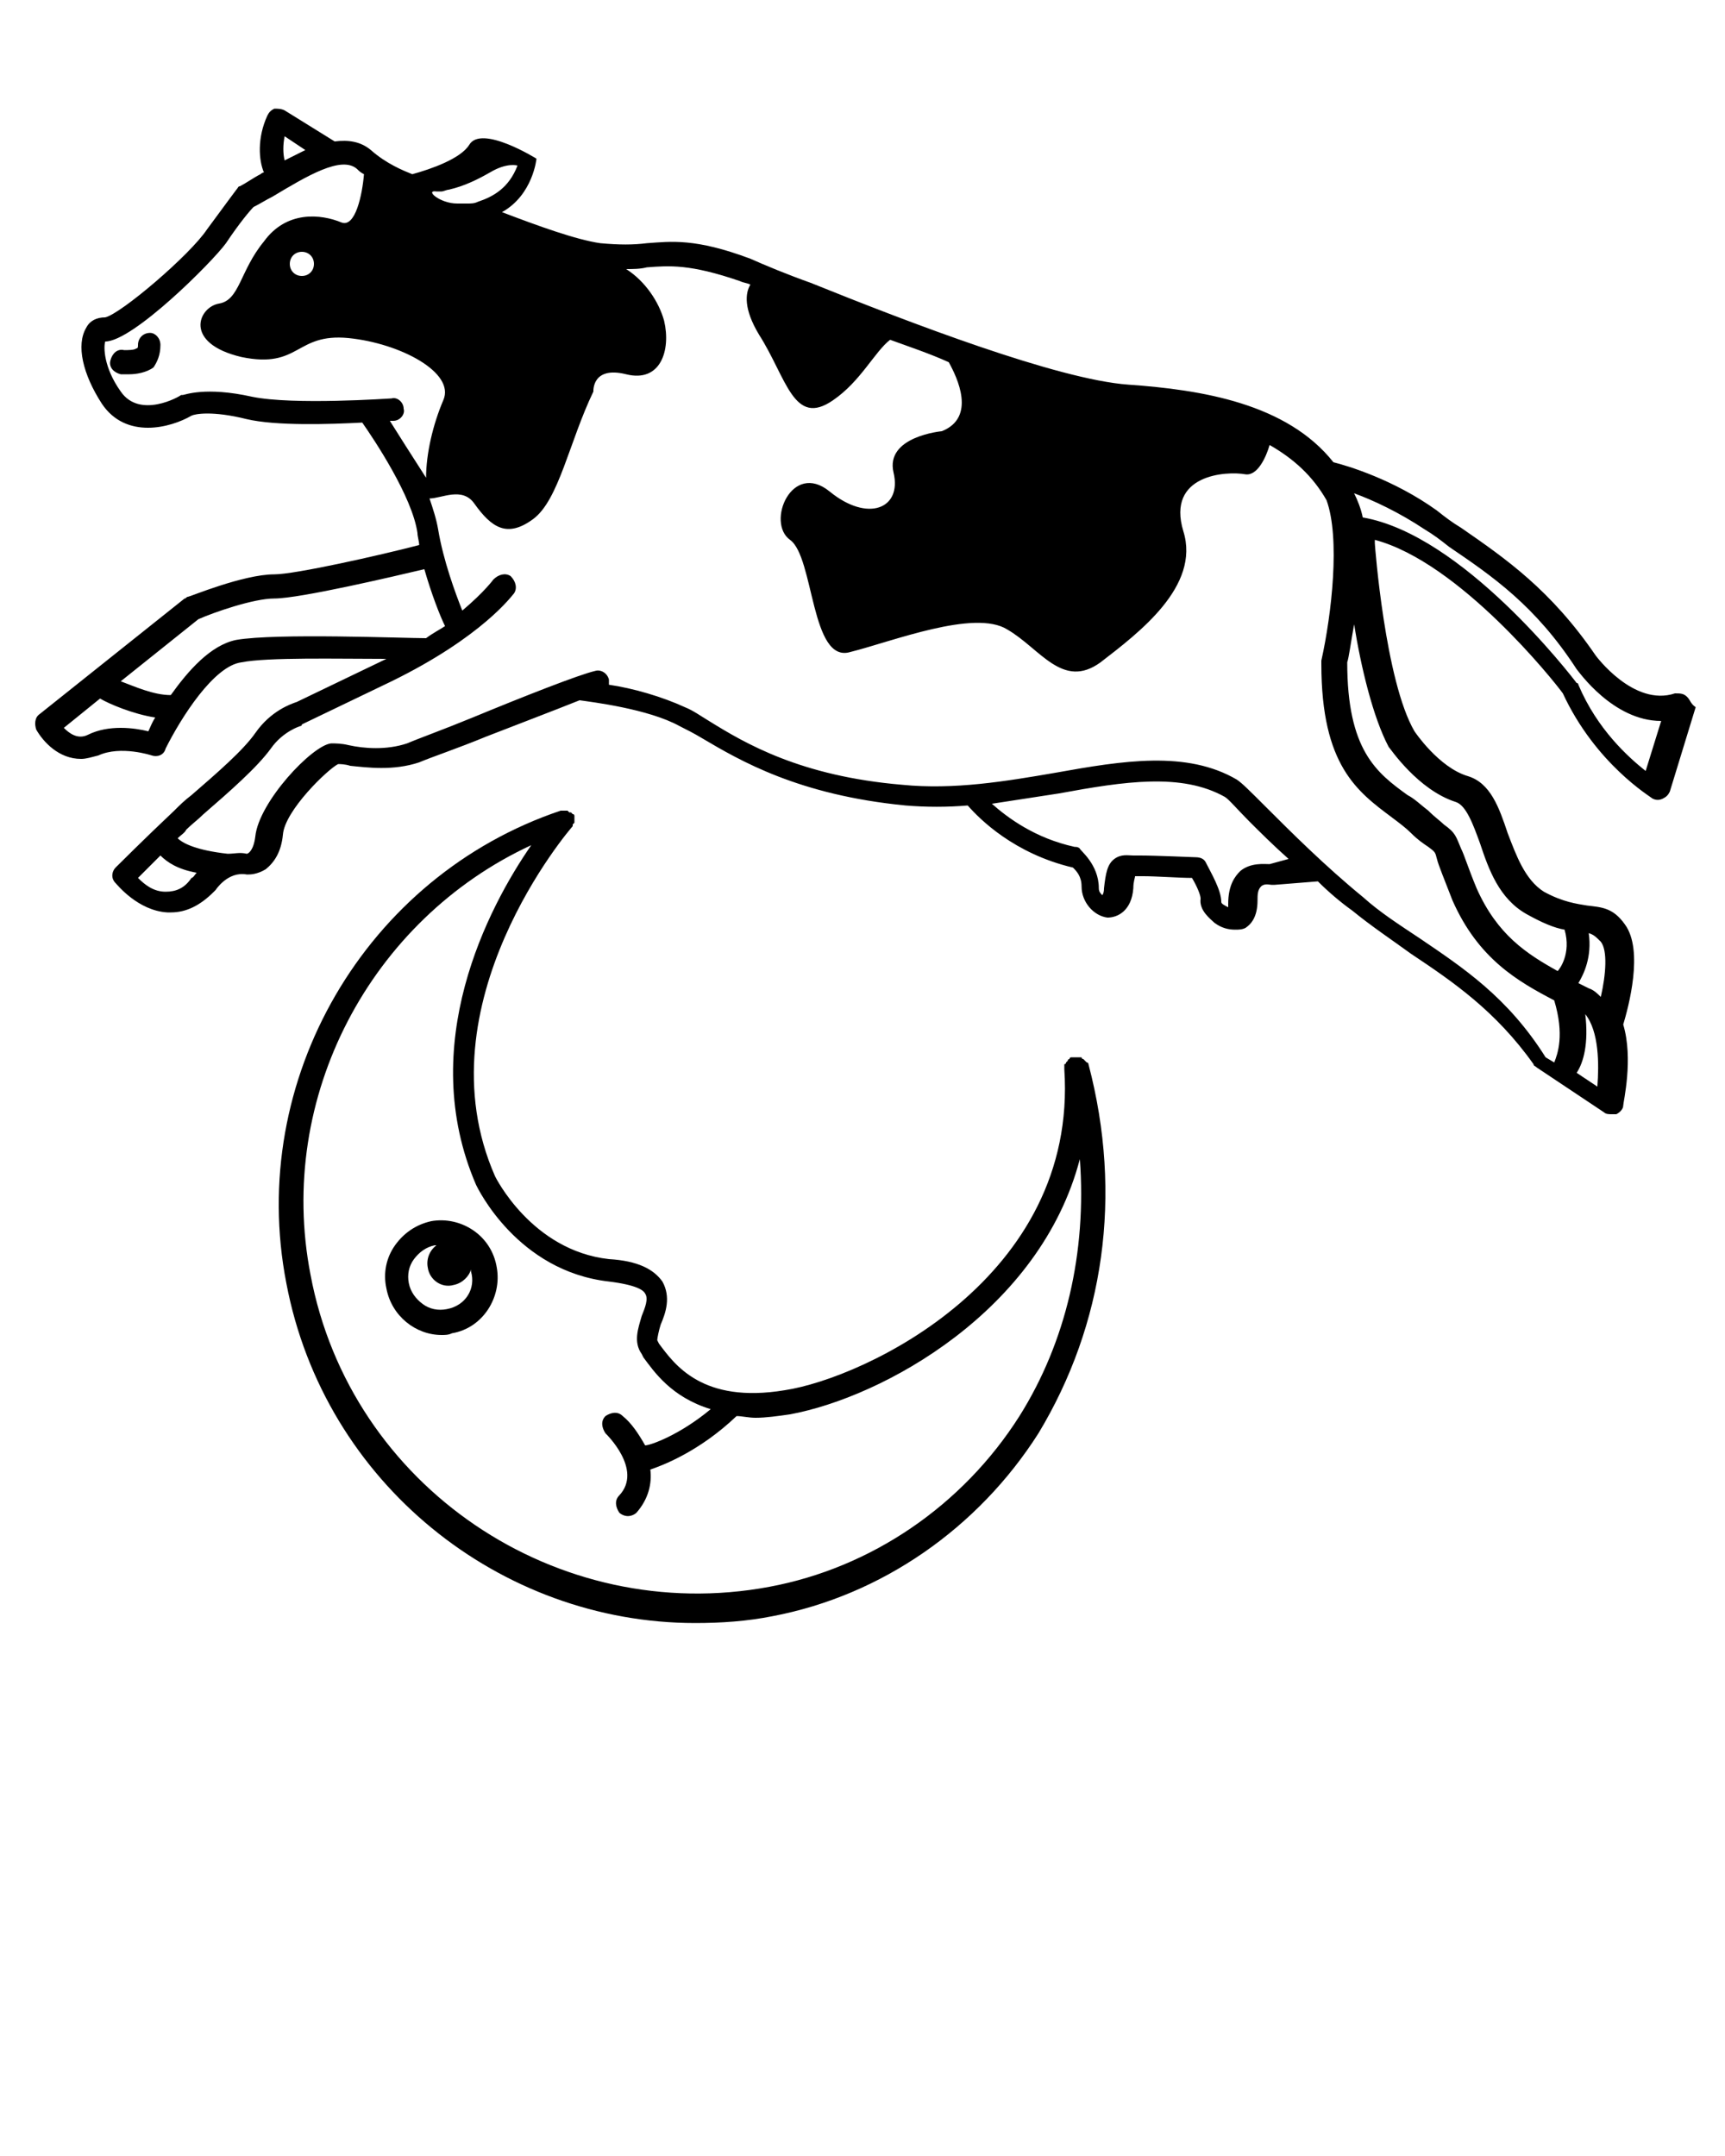 <svg style="transform: scaleX(-1)" xmlns="http://www.w3.org/2000/svg" xmlns:xlink="http://www.w3.org/1999/xlink" version="1.1" x="0px" y="0px" viewBox="0 0 100 125" enable-background="new 0 0 100 100" xml:space="preserve"><g><path d="M97.8,40.4c-0.2-0.2-0.4-0.2-0.7-0.2C94.7,41,92.5,38,92.5,38c-2.6-3.8-5.2-5.6-7.8-7.4c-0.5-0.3-0.9-0.6-1.4-1   c-2.5-1.8-5.2-2.6-6-2.8c-2.7-3.4-7.6-4.2-11.9-4.5c-4.1-0.3-12.7-3.6-18.4-5.9c-1.4-0.5-2.6-1-3.5-1.4c-3.2-1.2-4.6-1-6-0.9   c-0.8,0.1-1.6,0.1-2.7,0c-1.4-0.2-3.6-1-5.7-1.8c1.8-1,2-3.1,2-3.1s-3.2-2-3.9-0.8c-0.5,0.8-2.2,1.4-3.3,1.7   c-0.5-0.2-1.5-0.6-2.4-1.4c-0.6-0.5-1.3-0.6-2.1-0.5l-2.9-1.8c-0.2-0.1-0.4-0.1-0.6-0.1c-0.2,0.1-0.3,0.2-0.4,0.4   C14.9,8,15,9.3,15.3,10c-0.1,0-0.2,0.1-0.2,0.1c-0.4,0.2-0.8,0.5-1.2,0.7c-0.1,0-0.1,0.1-0.2,0.2c0,0-0.6,0.8-1.7,2.3   c-1,1.5-5,4.9-5.9,5.1c-0.5,0-0.9,0.2-1.1,0.6c-0.6,1-0.2,2.7,0.9,4.4c1.4,2.1,4,1.4,5.2,0.7c0.2-0.1,1.2-0.3,3.2,0.2   c1.7,0.4,4.8,0.3,6.7,0.2c0.7,1,2.9,4.3,3.2,6.4c0,0.2,0.1,0.5,0.1,0.7c-2.3,0.6-7.2,1.7-8.4,1.7c0,0,0,0,0,0c-1.8,0-4.9,1.3-5,1.3   c-0.1,0-0.1,0.1-0.2,0.1l-8.4,6.7c-0.3,0.2-0.3,0.6-0.2,0.9c0.4,0.7,1.3,1.7,2.6,1.7c0.3,0,0.6-0.1,1-0.2c1.3-0.6,3.1,0,3.1,0   c0.3,0.1,0.7,0,0.8-0.4c0.9-1.8,2.8-4.8,4.4-5c1.5-0.3,5.6-0.2,8.4-0.2l0,0l-5.2,2.5c-0.3,0.1-1.5,0.5-2.4,1.8   c-0.7,1-2.2,2.3-3.7,3.6c-0.4,0.3-0.7,0.6-1,0.9c-1.7,1.6-3.4,3.3-3.4,3.3c-0.2,0.2-0.3,0.6,0,0.9c0.1,0.1,1.3,1.6,3,1.7   c0.1,0,0.1,0,0.2,0c0.9,0,1.7-0.4,2.5-1.2c0,0,0.1-0.1,0.1-0.1c0,0,0.7-1.1,1.8-0.9c0,0,0,0,0.1,0c0.1,0,0.5,0,1-0.3   c0.5-0.4,0.9-1,1-2c0.1-1.4,2.6-3.8,3.2-4.1c0.1,0,0.4,0,0.7,0.1c1,0.1,2.5,0.3,4-0.2c0.7-0.3,2.2-0.8,3.9-1.5   c1.8-0.7,3.9-1.5,5.4-2.1c0.7,0.1,4,0.5,5.8,1.5c0.4,0.2,0.8,0.4,1.3,0.7c2.2,1.3,5.6,3.3,11.8,3.9c1.2,0.1,2.4,0.1,3.6,0   c0.7,0.8,2.7,2.8,6.1,3.6c0.2,0.2,0.5,0.5,0.5,1.1c0,0.9,0.7,1.7,1.5,1.8c0.6,0,1.4-0.4,1.5-1.7c0-0.4,0.1-0.6,0.1-0.7c0,0,0,0,0,0   c0.2,0,0.3,0,0.5,0c0.7,0,2.1,0.1,2.8,0.1c0.3,0.5,0.5,1,0.5,1.2c-0.1,0.7,0.6,1.2,0.8,1.4c0.4,0.3,0.8,0.4,1.2,0.4   c0.2,0,0.4,0,0.6-0.1c0.3-0.2,0.7-0.6,0.7-1.6c0-0.3,0-0.6,0.2-0.8c0.2-0.2,0.5-0.1,0.6-0.1c0.1,0,0.1,0,0.2,0l2.5-0.2   c0.6,0.6,1.3,1.2,2,1.7c1.1,0.9,2.3,1.7,3.4,2.5c2.4,1.6,4.9,3.3,7.1,6.4c0,0.1,0.1,0.1,0.2,0.2l3.9,2.6c0.1,0.1,0.3,0.1,0.4,0.1   c0.1,0,0.2,0,0.3,0c0.2-0.1,0.4-0.3,0.4-0.5c0-0.2,0.6-2.7,0-4.7c0.3-1,1.2-4.3,0.1-5.8c-0.7-1-1.4-1-2.2-1.1   c-0.6-0.1-1.4-0.2-2.5-0.8c-1.1-0.7-1.6-2.1-2.1-3.4c-0.5-1.5-1-2.9-2.3-3.3c-1.7-0.5-3.1-2.6-3.1-2.6c-1.7-2.9-2.3-10.8-2.3-10.9   c0-0.1,0-0.1,0-0.2c4.9,1.3,10.4,8.2,10.9,8.9c1.9,4.1,5.1,6,5.2,6.1c0.2,0.1,0.4,0.1,0.6,0c0.2-0.1,0.3-0.2,0.4-0.4l1.5-4.9   C98,40.8,98,40.6,97.8,40.4z M28.4,10c1-0.6,1.6-0.4,1.6-0.4c-0.5,1.3-1.4,1.8-2.3,2.1c-0.2,0.1-0.4,0.1-0.6,0.1c0,0,0,0,0,0   c-0.2,0-0.4,0-0.6,0c-1,0-1.9-0.8-1.2-0.7c0.1,0,0.2,0,0.3,0c0,0,0,0,0,0c0.1,0,0.3-0.1,0.4-0.1c0,0,0,0,0,0l0,0   C26.9,10.8,27.7,10.4,28.4,10z M16.5,7.9l1.2,0.8c-0.4,0.2-0.8,0.4-1.2,0.6C16.4,8.9,16.4,8.4,16.5,7.9z M22.6,24.4   c0.1,0,0.2,0,0.2,0c0.4,0,0.7-0.4,0.6-0.7c0-0.4-0.4-0.7-0.7-0.6c-0.1,0-5.7,0.4-8.1-0.1c-2.7-0.6-3.9-0.1-4-0.1c0,0-0.1,0-0.1,0   C10.4,23,8.1,24.3,7,22.7c-1-1.4-1-2.6-0.9-2.9c1.6,0,6.2-4.6,7-5.7c0.8-1.2,1.4-1.9,1.6-2.1c0.4-0.2,0.7-0.4,1.1-0.6   c2-1.2,4-2.4,4.9-1.6c0.1,0.1,0.2,0.2,0.4,0.3c-0.1,1.2-0.5,3.1-1.3,2.8c-1.2-0.5-3.2-0.7-4.5,1.1c-1.4,1.7-1.4,3.4-2.6,3.6   s-2.1,2.3,1.3,3.1c3.4,0.7,3.1-1.4,6.2-1.1c3,0.3,6.2,2,5.5,3.6c-0.6,1.4-1,3.1-1,4.5C23.8,26.3,23.1,25.2,22.6,24.4z M18.2,15.3   c0,0.4-0.3,0.7-0.7,0.7s-0.7-0.3-0.7-0.7s0.3-0.7,0.7-0.7S18.2,14.9,18.2,15.3z M8.6,42.4c-0.8-0.2-2.3-0.4-3.5,0.2   c-0.6,0.3-1.1-0.1-1.4-0.4l2.1-1.7c0.5,0.3,1.9,0.9,3.2,1.1C8.8,41.9,8.7,42.2,8.6,42.4z M13.7,37.1c-1.5,0.3-2.8,1.8-3.8,3.2   c-1,0-2.1-0.5-2.9-0.8l4.5-3.6c0.9-0.4,3.2-1.2,4.4-1.2c0,0,0,0,0,0c1.5,0,7-1.3,8.7-1.7c0.4,1.4,0.9,2.7,1.2,3.3   c-0.3,0.2-0.7,0.4-1.1,0.7C23.4,37,16,36.7,13.7,37.1z M9.6,51.7c-0.7,0-1.2-0.4-1.6-0.8c0.3-0.3,0.8-0.8,1.3-1.3   c0.4,0.4,1,0.8,2.1,1c-0.1,0.1-0.2,0.3-0.3,0.3C10.7,51.5,10.2,51.7,9.6,51.7z M73.6,50.1c-0.3,0-1.1-0.1-1.7,0.4   c-0.3,0.3-0.7,0.8-0.7,1.9c0,0.1,0,0.2,0,0.2c-0.2-0.1-0.4-0.2-0.4-0.3c0-0.7-0.6-1.7-0.9-2.3c-0.1-0.2-0.3-0.3-0.6-0.3   c-0.1,0-2.3-0.1-3.2-0.1c-0.1,0-0.3,0-0.4,0c-0.3,0-0.7-0.1-1.1,0.2c-0.4,0.3-0.5,0.8-0.6,1.7c0,0.3-0.1,0.4-0.1,0.4   c-0.1-0.1-0.2-0.2-0.2-0.4c0-1.4-1.1-2.2-1.1-2.3c-0.1-0.1-0.2-0.1-0.3-0.1c-2.3-0.5-3.9-1.7-4.8-2.5c1.3-0.2,2.6-0.4,3.9-0.6   c3.8-0.7,7.1-1.2,9.6,0.2c0.2,0.1,0.8,0.8,1.4,1.4c0.6,0.6,1.4,1.4,2.3,2.2L73.6,50.1z M82.3,54.4c-1.2-0.8-2.3-1.5-3.3-2.4   c-2.2-1.8-4.2-3.8-5.6-5.2c-1-1-1.4-1.4-1.7-1.6c-2.9-1.7-6.6-1.1-10.5-0.4c-2.9,0.5-5.9,1-8.9,0.7c-5.9-0.5-9.1-2.4-11.2-3.7   c-0.5-0.3-0.9-0.6-1.4-0.8c-1.3-0.6-3-1.1-4.4-1.3c0-0.1,0-0.2,0-0.3c-0.1-0.4-0.5-0.6-0.8-0.5c-0.9,0.2-4.2,1.5-7.1,2.7   c-1.7,0.7-3.1,1.2-3.8,1.5c-1.2,0.4-2.5,0.3-3.4,0.1c-0.4-0.1-0.8-0.1-1-0.1c-1.1,0.1-4.2,3.4-4.4,5.4c-0.1,0.8-0.4,1-0.5,1   c-0.4-0.1-0.7,0-1.1,0c-1.8-0.2-2.6-0.6-2.9-0.9c0.2-0.2,0.4-0.3,0.5-0.5c0.3-0.3,0.7-0.6,1-0.9c1.5-1.3,3.1-2.7,3.9-3.8   c0.7-1,1.7-1.3,1.7-1.3c0,0,0.1,0,0.1-0.1l5.2-2.5c5.3-2.6,7-5,7.1-5.1c0.2-0.3,0.1-0.7-0.2-1c-0.3-0.2-0.7-0.1-1,0.2   c0,0-0.5,0.7-1.8,1.8c-0.4-1-1.1-2.9-1.4-4.7c-0.1-0.6-0.3-1.2-0.5-1.8c0.7,0,1.9-0.7,2.6,0.3c1,1.4,1.9,2,3.4,0.9s2.1-4.5,3.5-7.4   c0,0-0.1-1.5,1.9-1c2,0.5,2.6-1.4,2.2-3.1c-0.3-1.1-1.1-2.3-2.2-3c0.4,0,0.8,0,1.2-0.1c1.3-0.1,2.5-0.2,5.4,0.8   c0.2,0.1,0.4,0.1,0.6,0.2c-0.3,0.5-0.4,1.4,0.5,2.9c1.6,2.5,2,5.4,4.3,3.8c1.6-1.1,2.4-2.8,3.3-3.5c1.1,0.4,2.3,0.8,3.4,1.3   c0.5,0.9,1.6,3.2-0.4,4c0,0-3.3,0.3-2.8,2.4s-1.5,2.9-3.7,1.1c-2.2-1.8-3.7,1.8-2.3,2.8c1.4,1,1.2,7.2,3.5,6.5   c2.4-0.6,7.2-2.5,9.1-1.3c1.9,1.1,3.2,3.5,5.4,1.9c2.2-1.7,5.8-4.4,4.8-7.6c-1-3.3,2.5-3.5,3.6-3.3c0.7,0.1,1.2-1,1.4-1.7   c1.4,0.8,2.5,1.8,3.3,3.2c0.8,2.2,0.3,6.6-0.3,9.3c0,0,0,0.1,0,0.2c0,5.9,2.1,7.4,4.1,8.9c0.4,0.3,0.8,0.6,1.1,0.9   c0.4,0.4,0.7,0.6,1,0.8c0.4,0.3,0.4,0.3,0.5,0.7c0.1,0.4,0.4,1.1,0.9,2.4c1.5,3.4,3.8,4.7,5.9,5.8c0.6,2,0.2,3.1,0,3.6l-0.5-0.3   C87.4,57.8,84.8,56.1,82.3,54.4z M92.6,63l-1.2-0.8c0.4-0.6,0.7-1.7,0.5-3.4C92.7,59.8,92.7,61.7,92.6,63z M92.8,54.6   c0.4,0.5,0.3,1.9,0,3.2c-0.2-0.2-0.4-0.4-0.7-0.5c-0.2-0.1-0.4-0.2-0.6-0.3c0.3-0.5,0.8-1.5,0.6-2.9C92.4,54.2,92.5,54.3,92.8,54.6   z M80.5,43.3c0.1,0.1,1.7,2.5,3.9,3.2c0.6,0.2,1,1.3,1.4,2.4c0.5,1.5,1.1,3.2,2.7,4.1c0.9,0.5,1.6,0.8,2.2,0.9   c0.4,1.4-0.3,2.3-0.4,2.4c-1.8-1-3.5-2.1-4.7-4.8c-0.5-1.2-0.7-1.9-0.9-2.3c-0.3-0.7-0.3-0.9-1-1.4c-0.2-0.2-0.5-0.4-0.9-0.8   c-0.4-0.3-0.8-0.7-1.2-0.9c-1.8-1.3-3.5-2.6-3.5-7.7c0.1-0.3,0.2-1.1,0.4-2.2C78.9,38.7,79.6,41.6,80.5,43.3z M95.4,44.7   c-1-0.8-2.8-2.4-3.9-5c0,0,0-0.1-0.1-0.1C91.1,39.2,84.8,31,79,30c-0.1-0.5-0.3-1-0.5-1.4c1.1,0.4,2.6,1.1,4.1,2.1   c0.5,0.3,0.9,0.6,1.4,1c2.5,1.7,5,3.4,7.4,7.1c0.1,0.1,2.1,3,4.9,3c0,0,0,0,0,0L95.4,44.7z"/><path d="M8.7,19.3C8.3,19.3,8,19.6,8,20c0,0.1,0,0.2-0.1,0.2c-0.1,0.1-0.5,0.1-0.7,0.1c-0.4-0.1-0.7,0.2-0.8,0.6   c-0.1,0.4,0.2,0.7,0.6,0.8c0,0,0.2,0,0.5,0c0.4,0,1-0.1,1.4-0.4C9.1,21,9.3,20.6,9.3,20C9.3,19.6,9,19.3,8.7,19.3z"/><path d="M63.1,61.7c0,0,0-0.1-0.1-0.1c0,0-0.1-0.1-0.1-0.1c0,0-0.1-0.1-0.1-0.1c0,0-0.1,0-0.1-0.1c0,0-0.1,0-0.1,0c0,0-0.1,0-0.1,0   c0,0,0,0-0.1,0c0,0,0,0-0.1,0c0,0,0,0-0.1,0c0,0,0,0-0.1,0c0,0-0.1,0-0.1,0.1c0,0-0.1,0-0.1,0.1c0,0-0.1,0.1-0.1,0.1   c0,0,0,0.1-0.1,0.1c0,0,0,0.1,0,0.1c0,0,0,0.1,0,0.1c0,0,0,0,0,0.1c0.8,12.1-11.6,17.9-16.2,18.6c-4.8,0.8-6.4-1.5-7.3-2.7   l-0.1-0.2c0-0.1,0.1-0.6,0.2-0.9c0.3-0.7,0.6-1.6,0.1-2.5c-0.5-0.7-1.4-1.2-3.1-1.3c-4.5-0.5-6.6-4.8-6.6-4.8   c-4.4-10,4.4-20.2,4.5-20.3c0,0,0,0,0-0.1c0,0,0.1-0.1,0.1-0.1c0,0,0-0.1,0-0.1c0,0,0-0.1,0-0.1c0,0,0-0.1,0-0.1c0,0,0-0.1,0-0.1   c0,0,0,0,0,0c0,0,0-0.1-0.1-0.1c0,0-0.1-0.1-0.1-0.1c0,0,0,0,0,0c0,0,0,0-0.1,0c0,0-0.1-0.1-0.1-0.1c0,0-0.1,0-0.1,0   c0,0-0.1,0-0.1,0c0,0-0.1,0-0.1,0c0,0-0.1,0-0.1,0c-11.3,3.8-18.2,15.6-15.9,27.4c2.2,11.6,12.4,19.7,23.7,19.7   c1.5,0,3-0.1,4.5-0.4c6.3-1.2,11.9-5.1,15.4-10.6C64,76.8,65.1,69.3,63.1,61.7C63.1,61.7,63.1,61.7,63.1,61.7z M59.1,82.1   c-3.3,5.2-8.6,8.8-14.5,9.9c-12.3,2.3-24.3-5.8-26.6-18.1c-2-10.3,3.5-20.6,12.8-24.9c-2.5,3.6-6.7,11.6-3.2,19.7   c0.1,0.2,2.4,5,7.7,5.6c1.6,0.2,2,0.5,2.1,0.7c0.2,0.3,0,0.8-0.2,1.3c-0.2,0.7-0.5,1.5,0,2.2l0.1,0.2c0.6,0.8,1.6,2.3,3.9,3   c-1.8,1.5-3.5,2.1-3.8,2.1c-0.4-0.7-0.8-1.3-1.3-1.7c-0.3-0.3-0.7-0.2-1,0c-0.3,0.3-0.2,0.7,0,1c0,0,2.2,2.1,0.8,3.6   c-0.3,0.3-0.2,0.7,0,1c0.1,0.1,0.3,0.2,0.5,0.2c0.2,0,0.4-0.1,0.5-0.2c0.7-0.8,0.9-1.7,0.8-2.5c0.6-0.2,2.8-1,5-3.1   c0.3,0,0.7,0.1,1.1,0.1c0.6,0,1.3-0.1,2-0.2C51.2,81,60.3,76,62.6,67.2C63,72.6,61.8,77.8,59.1,82.1z"/><path d="M25,70.8c-0.9,0.2-1.6,0.7-2.1,1.4c-0.5,0.7-0.7,1.6-0.5,2.5c0.3,1.6,1.7,2.7,3.2,2.7c0.2,0,0.4,0,0.6-0.1   c1.8-0.3,2.9-2.1,2.6-3.8C28.5,71.6,26.7,70.5,25,70.8z M25.9,75.9c-0.5,0.1-1,0-1.4-0.3c-0.4-0.3-0.7-0.7-0.8-1.2   c-0.1-0.5,0-1,0.3-1.4c0.3-0.4,0.7-0.7,1.2-0.8c0,0,0.1,0,0.1,0c-0.4,0.3-0.6,0.8-0.5,1.3c0.1,0.7,0.8,1.2,1.5,1   c0.5-0.1,0.9-0.5,1-0.9c0,0,0,0.1,0,0.1C27.6,74.7,27,75.7,25.9,75.9z"/></g></svg>